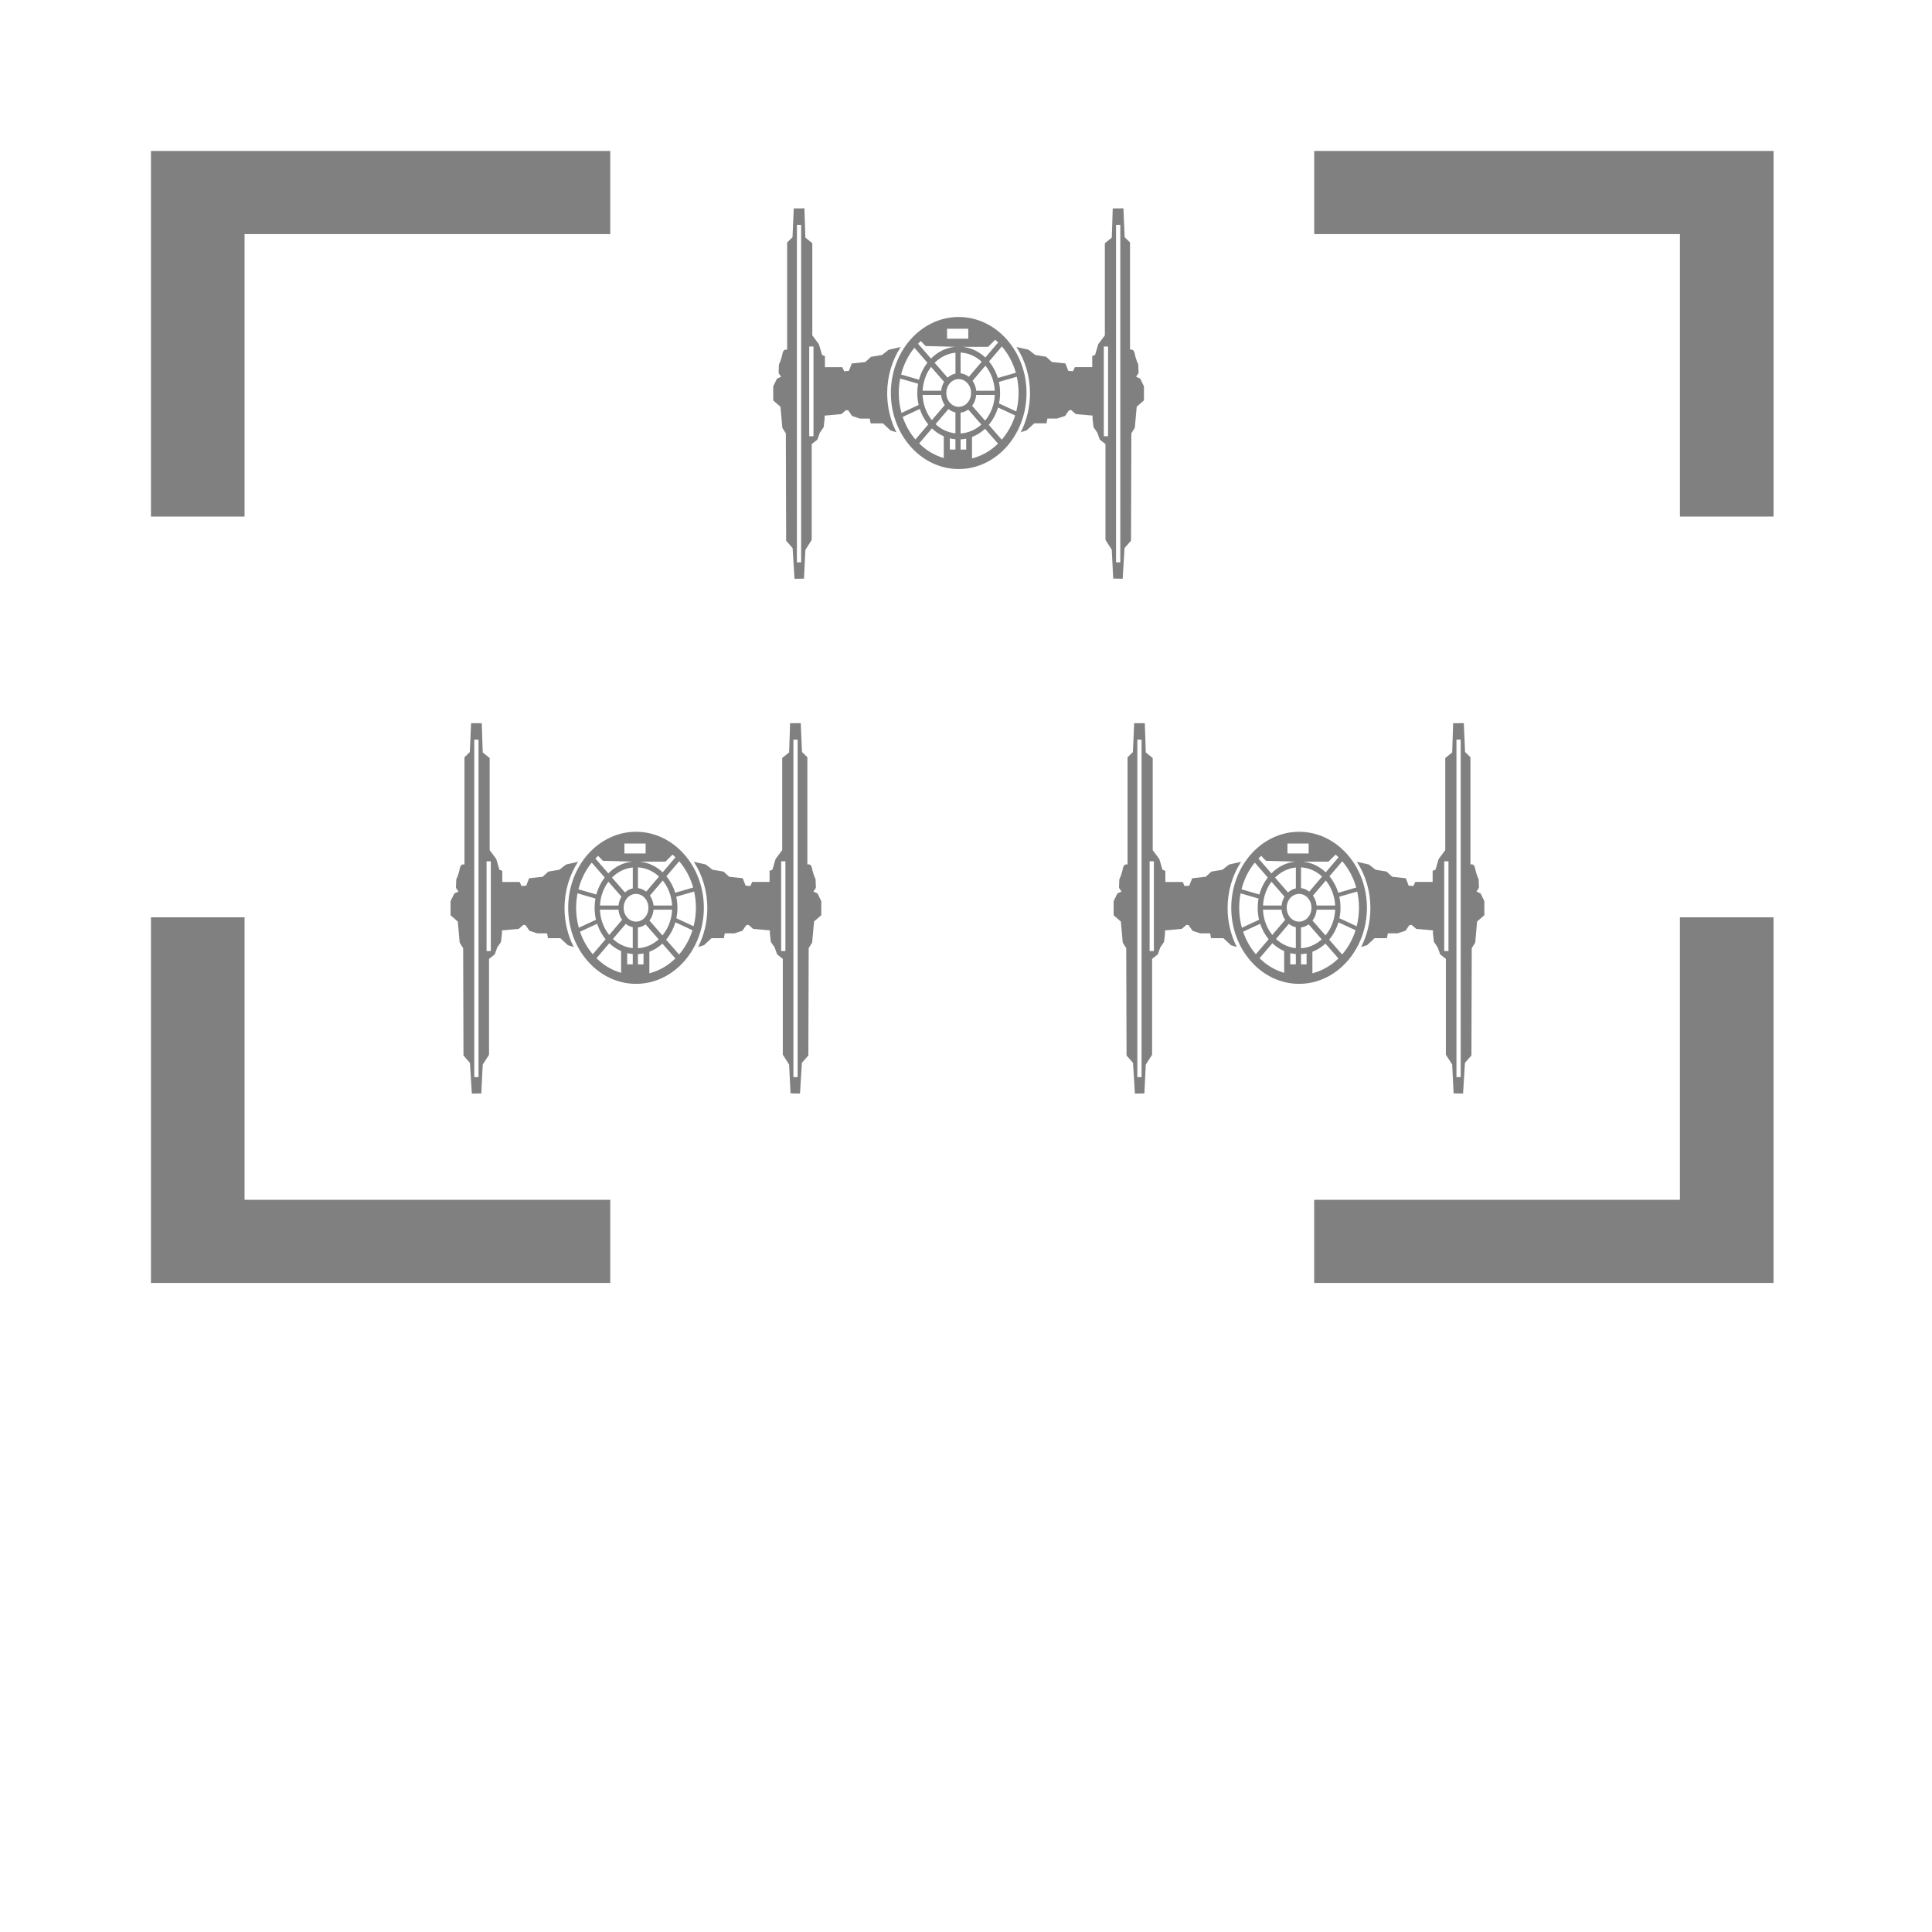<?xml version="1.0" encoding="UTF-8" standalone="no"?>
<svg
   xmlns:osb="http://www.openswatchbook.org/uri/2009/osb"
   xmlns:dc="http://purl.org/dc/elements/1.1/"
   xmlns:cc="http://creativecommons.org/ns#"
   xmlns:rdf="http://www.w3.org/1999/02/22-rdf-syntax-ns#"
   xmlns:svg="http://www.w3.org/2000/svg"
   xmlns="http://www.w3.org/2000/svg"
   xmlns:sodipodi="http://sodipodi.sourceforge.net/DTD/sodipodi-0.dtd"
   xmlns:inkscape="http://www.inkscape.org/namespaces/inkscape"
   width="256"
   height="256"
   viewBox="0 0 67.733 67.733"
   version="1.1"
   id="svg8"
   inkscape:version="1.0.1 (3bc2e813f5, 2020-09-07)"
   sodipodi:docname="target-squadron-tie.svg"
   inkscape:export-filename="C:\Users\keath\Workspace\KMX\elite-streamdeck-icons\srv.png"
   inkscape:export-xdpi="96"
   inkscape:export-ydpi="96">
  <defs
     id="defs2">
    <linearGradient
       id="linearGradient1429"
       osb:paint="solid">
      <stop
         style="stop-color:#000000;stop-opacity:1;"
         offset="0"
         id="stop1427" />
    </linearGradient>
  </defs>
  <sodipodi:namedview
     id="base"
     pagecolor="#000000"
     bordercolor="#666666"
     borderopacity="1"
     inkscape:pageopacity="0"
     inkscape:pageshadow="2"
     inkscape:zoom="3.959798"
     inkscape:cx="160.72425"
     inkscape:cy="67.137753"
     inkscape:document-units="px"
     inkscape:current-layer="layer2"
     showgrid="true"
     units="px"
     inkscape:snap-grids="true"
     objecttolerance="10000"
     guidetolerance="10000"
     inkscape:window-width="2321"
     inkscape:window-height="1879"
     inkscape:window-x="5253"
     inkscape:window-y="109"
     inkscape:window-maximized="0"
     inkscape:document-rotation="0"
     showguides="true"
     showborder="true"
     borderlayer="false"
     inkscape:snap-to-guides="true"
     inkscape:guide-bbox="true"
     inkscape:object-nodes="false">
    <inkscape:grid
       type="xygrid"
       id="grid4623" />
    <sodipodi:guide
       position="-3.969,62.442"
       orientation="0,256"
       id="guide3351" />
    <sodipodi:guide
       position="62.177,70.379"
       orientation="256,0"
       id="guide3353" />
    <sodipodi:guide
       position="-2.646,22.754"
       orientation="0,-256"
       id="guide3355" />
    <sodipodi:guide
       position="5.292,70.379"
       orientation="-256,0"
       id="guide3357" />
    <sodipodi:guide
       position="0,67.733"
       orientation="0,256"
       id="guide3359" />
    <sodipodi:guide
       position="67.733,67.733"
       orientation="256,0"
       id="guide3361" />
    <sodipodi:guide
       position="67.733,0"
       orientation="0,-256"
       id="guide3363" />
    <sodipodi:guide
       position="0,0"
       orientation="-256,0"
       id="guide3365" />
    <sodipodi:guide
       position="0,67.733"
       orientation="0,256"
       id="guide3367" />
    <sodipodi:guide
       position="67.733,67.733"
       orientation="256,0"
       id="guide3369" />
    <sodipodi:guide
       position="67.733,0"
       orientation="0,-256"
       id="guide3371" />
    <sodipodi:guide
       position="0,0"
       orientation="-256,0"
       id="guide3373" />
    <sodipodi:guide
       position="0,67.733"
       orientation="0,256"
       id="guide3375" />
    <sodipodi:guide
       position="67.733,67.733"
       orientation="256,0"
       id="guide3377" />
    <sodipodi:guide
       position="67.733,0"
       orientation="0,-256"
       id="guide3379" />
    <sodipodi:guide
       position="0,0"
       orientation="-256,0"
       id="guide3381" />
    <sodipodi:guide
       position="33.602,56.885"
       orientation="1,0"
       id="guide878" />
  </sodipodi:namedview>
  <g
     inkscape:groupmode="layer"
     id="layer2"
     inkscape:label="Icon">
    <path
       id="rect859"
       style="fill:#808080;stroke:none;stroke-width:2.666;stroke-linecap:round;stroke-linejoin:round;paint-order:markers fill stroke"
       d="M 5.292,5.292 V 18.11 H 8.574 V 8.208 H 21.395 V 5.292 Z m 40.782,0 v 2.916 h 12.822 v 9.903 h 3.282 V 5.292 Z M 5.292,32.16 V 44.979 H 21.395 V 42.063 H 8.574 v -9.903 z m 53.603,0 v 9.903 H 46.073 v 2.916 H 62.177 V 32.16 Z" />
    <path
       id="path1797-8"
       style="fill:#808080;fill-opacity:1;stroke:none;stroke-width:0.098;stroke-linecap:round;stroke-miterlimit:4;stroke-dasharray:none;stroke-dashoffset:6;stroke-opacity:1;paint-order:markers fill stroke"
       d="m 16.516,25.354 -0.044,1.012 -0.188,0.182 v 3.762 c 0,0 -0.133,-0.052 -0.166,0.143 -0.033,0.195 -0.122,0.376 -0.122,0.376 l -0.011,0.298 0.088,0.13 -0.144,0.065 -0.133,0.272 v 0.493 l 0.254,0.221 0.066,0.739 0.122,0.195 0.011,3.762 0.227,0.259 0.066,1.077 0.332,-0.006 0.05,-1.012 0.221,-0.344 V 33.617 l 0.199,-0.156 0.088,-0.246 0.133,-0.195 0.033,-0.298 v -0.104 l 0.586,-0.052 0.166,-0.143 0.077,0.013 0.133,0.195 0.276,0.091 h 0.343 l 0.033,0.169 h 0.431 l 0.265,0.246 0.207,0.065 c -0.212,-0.416 -0.324,-0.886 -0.324,-1.365 3.3e-5,-0.584 0.166,-1.153 0.474,-1.624 l -0.423,0.097 -0.232,0.182 -0.387,0.065 -0.199,0.182 -0.475,0.052 -0.1,0.259 -0.166,0.013 -0.066,-0.143 h -0.608 v -0.389 l -0.1,-0.039 -0.111,-0.376 -0.232,-0.311 v -3.23 l -0.243,-0.195 -0.033,-1.025 z m 11.183,0 -0.033,1.025 -0.243,0.195 v 3.23 l -0.232,0.311 -0.111,0.376 -0.1,0.039 v 0.389 h -0.608 l -0.066,0.143 -0.166,-0.013 -0.1,-0.259 -0.475,-0.052 -0.199,-0.182 -0.387,-0.065 -0.232,-0.182 -0.423,-0.097 c 0.308,0.471 0.474,1.04 0.474,1.624 10e-6,0.479 -0.112,0.95 -0.324,1.365 l 0.207,-0.065 0.265,-0.246 h 0.431 l 0.033,-0.169 h 0.343 l 0.276,-0.091 0.133,-0.195 0.077,-0.013 0.166,0.143 0.586,0.052 v 0.104 l 0.033,0.298 0.133,0.195 0.088,0.246 0.199,0.156 v 3.36 l 0.221,0.344 0.05,1.012 0.332,0.006 0.066,-1.077 0.227,-0.259 0.011,-3.762 0.122,-0.195 0.066,-0.739 0.254,-0.221 v -0.493 l -0.133,-0.272 -0.144,-0.065 0.088,-0.13 -0.011,-0.298 c 0,0 -0.088,-0.182 -0.122,-0.376 -0.033,-0.195 -0.166,-0.143 -0.166,-0.143 v -3.762 l -0.188,-0.182 -0.044,-1.012 z m -11.072,0.576 h 0.149 v 11.832 h -0.149 z m 11.188,0 h 0.149 v 11.832 h -0.149 z m -5.517,3.231 c -1.311,0 -2.378,1.195 -2.378,2.665 1e-6,1.47 1.066,2.666 2.378,2.666 1.311,0 2.378,-1.195 2.378,-2.666 0,-1.47 -1.066,-2.665 -2.378,-2.665 z m -0.408,0.412 h 0.744 v 0.349 h -0.744 z m 1.688,0.387 c 0.035,0.03 0.07,0.062 0.103,0.095 l -0.449,0.527 c -0.221,-0.208 -0.497,-0.344 -0.801,-0.375 h 0.899 z m -2.609,0.044 0.169,0.175 1.029,0.027 c -0.322,0.033 -0.613,0.183 -0.84,0.413 l -0.454,-0.521 c 0.031,-0.033 0.063,-0.064 0.097,-0.094 z m 2.843,0.19 c 0.222,0.258 0.391,0.572 0.49,0.922 l -0.63,0.183 c -0.067,-0.217 -0.173,-0.413 -0.309,-0.578 z m -6.754,0.002 h 0.149 v 3.146 h -0.149 z m 10.328,0 h 0.149 v 3.146 h -0.149 z m -6.641,0.045 0.455,0.522 c -0.132,0.172 -0.233,0.374 -0.293,0.597 L 20.279,31.178 c 0.09,-0.353 0.251,-0.673 0.466,-0.937 z m 1.62,0.167 c 0.281,0.016 0.537,0.134 0.74,0.322 l -0.451,0.529 c -0.084,-0.066 -0.182,-0.11 -0.289,-0.123 z m -0.18,0.004 v 0.733 c -0.103,0.022 -0.197,0.072 -0.275,0.143 L 21.455,30.766 c 0.197,-0.197 0.45,-0.326 0.73,-0.354 z m 1.05,0.457 c 0.19,0.234 0.311,0.54 0.328,0.877 h -0.65 c -0.013,-0.13 -0.059,-0.25 -0.128,-0.348 z m -1.906,0.041 0.458,0.525 c -0.055,0.091 -0.092,0.196 -0.103,0.311 h -0.65 c 0.016,-0.318 0.124,-0.608 0.296,-0.836 z m 3.007,0.346 c 0.04,0.182 0.062,0.373 0.062,0.57 0,0.225 -0.029,0.442 -0.081,0.647 l -0.605,-0.281 c 0.024,-0.118 0.038,-0.241 0.038,-0.367 0,-0.134 -0.015,-0.263 -0.042,-0.388 z m -4.089,0.063 0.628,0.182 c -0.019,0.105 -0.029,0.213 -0.029,0.324 0,0.145 0.017,0.286 0.049,0.42 l -0.603,0.28 c -0.061,-0.221 -0.094,-0.456 -0.094,-0.7 0,-0.174 0.017,-0.343 0.049,-0.506 z m 2.051,0.02 c 0.241,0 0.434,0.217 0.434,0.486 0,0.27 -0.193,0.486 -0.434,0.486 -0.241,0 -0.434,-0.217 -0.434,-0.486 -1e-6,-0.27 0.193,-0.486 0.434,-0.486 z m -1.265,0.553 h 0.649 c 0.012,0.134 0.058,0.256 0.127,0.357 l -0.451,0.529 c -0.191,-0.237 -0.312,-0.546 -0.326,-0.887 z m 1.881,0 h 0.649 c -0.014,0.349 -0.14,0.664 -0.339,0.903 l -0.455,-0.522 c 0.08,-0.105 0.132,-0.237 0.144,-0.381 z m 0.763,0.442 0.601,0.279 c -0.102,0.321 -0.263,0.61 -0.471,0.85 L 23.353,32.944 c 0.145,-0.172 0.256,-0.379 0.324,-0.608 z m -2.742,0.052 c 0.066,0.203 0.168,0.386 0.296,0.542 l -0.449,0.527 c -0.193,-0.225 -0.346,-0.494 -0.447,-0.791 z m 1.004,0.003 c 0.072,0.058 0.155,0.099 0.245,0.118 v 0.733 c -0.264,-0.026 -0.504,-0.142 -0.696,-0.321 z m 0.695,0.018 0.458,0.525 c -0.201,0.182 -0.453,0.296 -0.728,0.312 v -0.729 c 0.099,-0.012 0.19,-0.05 0.27,-0.108 z m -1.273,0.661 c 0.122,0.116 0.262,0.21 0.414,0.276 v 0.762 c -0.325,-0.093 -0.619,-0.271 -0.863,-0.512 z m 1.861,0.013 0.455,0.521 C 23.42,33.853 23.109,34.034 22.766,34.122 v -0.754 c 0.168,-0.064 0.322,-0.162 0.456,-0.286 z m -1.234,0.335 c 0.064,0.016 0.13,0.026 0.196,0.032 v 0.361 h -0.196 z m 0.573,0.011 v 0.383 h -0.196 v -0.358 c 0.067,-0.003 0.132,-0.012 0.196,-0.025 z"
       sodipodi:nodetypes="ccccscccccccccccccccccccccccccccccccccccccccccccccccccccccccccccccccccccccccccccccccccccccccccccccccccccscccccccccccccccsssssccccccccccccccccccccccccccccccccccccccccccccccccccccccccccsccsccccsccscssssscccccccccccccccccccccccccccccccccccccccccccccccccc" />
    <path
       id="path1797-8-1"
       style="fill:#808080;fill-opacity:1;stroke:none;stroke-width:0.098;stroke-linecap:round;stroke-miterlimit:4;stroke-dasharray:none;stroke-dashoffset:6;stroke-opacity:1;paint-order:markers fill stroke"
       d="m 39.762,25.354 -0.044,1.012 -0.188,0.182 v 3.762 c 0,0 -0.133,-0.052 -0.166,0.143 -0.033,0.195 -0.122,0.376 -0.122,0.376 l -0.011,0.298 0.088,0.13 -0.144,0.065 -0.133,0.272 v 0.493 l 0.254,0.221 0.066,0.739 0.122,0.195 0.011,3.762 0.227,0.259 0.066,1.077 0.332,-0.006 0.05,-1.012 0.221,-0.344 V 33.617 l 0.199,-0.156 0.088,-0.246 0.133,-0.195 0.033,-0.298 v -0.104 l 0.586,-0.052 0.166,-0.143 0.077,0.013 0.133,0.195 0.276,0.091 h 0.343 l 0.033,0.169 h 0.431 l 0.265,0.246 0.207,0.065 c -0.212,-0.416 -0.324,-0.886 -0.324,-1.365 3.3e-5,-0.584 0.166,-1.153 0.474,-1.624 l -0.423,0.097 -0.232,0.182 -0.387,0.065 -0.199,0.182 -0.475,0.052 -0.1,0.259 -0.166,0.013 -0.066,-0.143 h -0.608 v -0.389 l -0.1,-0.039 -0.111,-0.376 -0.232,-0.311 v -3.23 l -0.243,-0.195 -0.033,-1.025 z m 11.183,0 -0.033,1.025 -0.243,0.195 v 3.23 l -0.232,0.311 -0.111,0.376 -0.1,0.039 v 0.389 h -0.608 l -0.066,0.143 -0.166,-0.013 -0.1,-0.259 -0.475,-0.052 -0.199,-0.182 -0.387,-0.065 -0.232,-0.182 -0.423,-0.097 c 0.308,0.471 0.474,1.04 0.474,1.624 1e-5,0.479 -0.112,0.95 -0.324,1.365 l 0.207,-0.065 0.265,-0.246 h 0.431 l 0.033,-0.169 h 0.343 l 0.276,-0.091 0.133,-0.195 0.077,-0.013 0.166,0.143 0.586,0.052 v 0.104 l 0.033,0.298 0.133,0.195 0.088,0.246 0.199,0.156 v 3.36 l 0.221,0.344 0.05,1.012 0.332,0.006 0.066,-1.077 0.227,-0.259 0.011,-3.762 0.122,-0.195 0.066,-0.739 0.254,-0.221 v -0.493 l -0.133,-0.272 -0.144,-0.065 0.088,-0.13 -0.011,-0.298 c 0,0 -0.088,-0.182 -0.122,-0.376 -0.033,-0.195 -0.166,-0.143 -0.166,-0.143 v -3.762 l -0.188,-0.182 -0.044,-1.012 z m -11.072,0.576 h 0.149 v 11.832 h -0.149 z m 11.188,0 h 0.149 V 37.762 H 51.061 Z m -5.517,3.231 c -1.311,0 -2.378,1.195 -2.378,2.665 1e-6,1.47 1.066,2.666 2.378,2.666 1.311,0 2.378,-1.195 2.378,-2.666 0,-1.47 -1.066,-2.665 -2.378,-2.665 z m -0.408,0.412 h 0.744 v 0.349 h -0.744 z m 1.688,0.387 c 0.035,0.03 0.07,0.062 0.103,0.095 l -0.449,0.527 c -0.221,-0.208 -0.497,-0.344 -0.801,-0.375 h 0.899 z m -2.609,0.044 0.169,0.175 1.029,0.027 c -0.322,0.033 -0.613,0.183 -0.84,0.413 l -0.454,-0.521 c 0.031,-0.033 0.063,-0.064 0.097,-0.094 z m 2.843,0.19 c 0.222,0.258 0.391,0.572 0.49,0.922 l -0.63,0.183 c -0.067,-0.217 -0.173,-0.413 -0.309,-0.578 z m -6.754,0.002 h 0.149 v 3.146 h -0.149 z m 10.328,0 h 0.149 v 3.146 h -0.149 z m -6.641,0.045 0.455,0.522 c -0.132,0.172 -0.233,0.374 -0.293,0.597 L 43.525,31.178 c 0.09,-0.353 0.251,-0.673 0.466,-0.937 z m 1.62,0.167 c 0.281,0.016 0.537,0.134 0.74,0.322 l -0.451,0.529 c -0.084,-0.066 -0.182,-0.11 -0.289,-0.123 z m -0.18,0.004 v 0.733 c -0.103,0.022 -0.197,0.072 -0.275,0.143 l -0.455,-0.521 c 0.197,-0.197 0.45,-0.326 0.73,-0.354 z m 1.05,0.457 c 0.19,0.234 0.311,0.54 0.328,0.877 h -0.65 c -0.013,-0.13 -0.059,-0.25 -0.128,-0.348 z m -1.906,0.041 0.458,0.525 c -0.055,0.091 -0.092,0.196 -0.103,0.311 h -0.65 c 0.016,-0.318 0.124,-0.608 0.296,-0.836 z m 3.007,0.346 c 0.04,0.182 0.062,0.373 0.062,0.57 0,0.225 -0.029,0.442 -0.081,0.647 l -0.605,-0.281 c 0.024,-0.118 0.038,-0.241 0.038,-0.367 0,-0.134 -0.015,-0.263 -0.042,-0.388 z m -4.089,0.063 0.628,0.182 c -0.019,0.105 -0.029,0.213 -0.029,0.324 0,0.145 0.017,0.286 0.049,0.42 l -0.603,0.28 c -0.061,-0.221 -0.094,-0.456 -0.094,-0.7 0,-0.174 0.017,-0.343 0.049,-0.506 z m 2.051,0.02 c 0.241,0 0.434,0.217 0.434,0.486 0,0.27 -0.193,0.486 -0.434,0.486 -0.241,0 -0.434,-0.217 -0.434,-0.486 -10e-7,-0.27 0.193,-0.486 0.434,-0.486 z m -1.265,0.553 h 0.649 c 0.012,0.134 0.058,0.256 0.127,0.357 l -0.451,0.529 c -0.191,-0.237 -0.312,-0.546 -0.326,-0.887 z m 1.881,0 h 0.649 c -0.014,0.349 -0.14,0.664 -0.339,0.903 l -0.455,-0.522 c 0.08,-0.105 0.132,-0.237 0.144,-0.381 z m 0.763,0.442 0.601,0.279 c -0.102,0.321 -0.263,0.61 -0.471,0.85 l -0.454,-0.521 c 0.145,-0.172 0.256,-0.379 0.324,-0.608 z m -2.742,0.052 c 0.066,0.203 0.168,0.386 0.296,0.542 l -0.449,0.527 c -0.193,-0.225 -0.346,-0.494 -0.447,-0.791 z m 1.004,0.003 c 0.072,0.058 0.155,0.099 0.245,0.118 v 0.733 c -0.264,-0.026 -0.504,-0.142 -0.696,-0.321 z m 0.695,0.018 0.458,0.525 c -0.201,0.182 -0.453,0.296 -0.728,0.312 v -0.729 c 0.099,-0.012 0.19,-0.05 0.27,-0.108 z m -1.273,0.661 c 0.122,0.116 0.262,0.21 0.414,0.276 v 0.762 c -0.325,-0.093 -0.619,-0.271 -0.863,-0.512 z m 1.861,0.013 0.455,0.521 C 46.666,33.853 46.355,34.034 46.011,34.122 v -0.754 c 0.168,-0.064 0.322,-0.162 0.456,-0.286 z m -1.234,0.335 c 0.064,0.016 0.13,0.026 0.196,0.032 v 0.361 h -0.196 z m 0.573,0.011 v 0.383 h -0.196 v -0.358 c 0.067,-0.003 0.132,-0.012 0.196,-0.025 z"
       sodipodi:nodetypes="ccccscccccccccccccccccccccccccccccccccccccccccccccccccccccccccccccccccccccccccccccccccccccccccccccccccccscccccccccccccccsssssccccccccccccccccccccccccccccccccccccccccccccccccccccccccccsccsccccsccscssssscccccccccccccccccccccccccccccccccccccccccccccccccc" />
    <path
       id="path1797-8-0"
       style="fill:#808080;fill-opacity:1;stroke:none;stroke-width:0.098;stroke-linecap:round;stroke-miterlimit:4;stroke-dasharray:none;stroke-dashoffset:6;stroke-opacity:1;paint-order:markers fill stroke"
       d="m 27.828,7.306 -0.044,1.012 -0.188,0.182 v 3.762 c 0,0 -0.133,-0.052 -0.166,0.143 -0.033,0.195 -0.122,0.376 -0.122,0.376 l -0.011,0.298 0.088,0.13 -0.144,0.065 -0.133,0.272 v 0.493 l 0.254,0.221 0.066,0.739 0.122,0.195 0.011,3.762 0.227,0.259 0.066,1.077 0.332,-0.006 0.05,-1.012 0.221,-0.344 v -3.36 l 0.199,-0.156 0.088,-0.246 0.133,-0.195 0.033,-0.298 v -0.104 l 0.586,-0.052 0.166,-0.143 0.077,0.013 0.133,0.195 0.276,0.091 h 0.343 l 0.033,0.169 h 0.431 l 0.265,0.246 0.207,0.065 c -0.212,-0.416 -0.324,-0.886 -0.324,-1.365 3.3e-5,-0.584 0.166,-1.153 0.474,-1.624 l -0.423,0.097 -0.232,0.182 -0.387,0.065 -0.199,0.182 -0.475,0.052 -0.1,0.259 -0.166,0.013 -0.066,-0.143 h -0.608 v -0.389 l -0.1,-0.039 -0.111,-0.376 -0.232,-0.311 V 8.525 l -0.243,-0.195 -0.033,-1.025 z m 11.183,0 -0.033,1.025 -0.243,0.195 v 3.23 l -0.232,0.311 -0.111,0.376 -0.1,0.039 v 0.389 h -0.608 l -0.066,0.143 -0.166,-0.013 -0.1,-0.259 -0.475,-0.052 -0.199,-0.182 -0.387,-0.065 -0.232,-0.182 -0.423,-0.097 c 0.308,0.471 0.474,1.04 0.474,1.624 1e-5,0.479 -0.112,0.95 -0.324,1.365 l 0.207,-0.065 0.265,-0.246 h 0.431 l 0.033,-0.169 h 0.343 l 0.276,-0.091 0.133,-0.195 0.077,-0.013 0.166,0.143 0.586,0.052 v 0.104 l 0.033,0.298 0.133,0.195 0.088,0.246 0.199,0.156 v 3.36 l 0.221,0.344 0.05,1.012 0.332,0.006 0.066,-1.077 0.227,-0.259 0.011,-3.762 0.122,-0.195 0.066,-0.739 0.254,-0.221 v -0.493 l -0.133,-0.272 -0.144,-0.065 0.088,-0.13 -0.011,-0.298 c 0,0 -0.088,-0.182 -0.122,-0.376 -0.033,-0.195 -0.166,-0.143 -0.166,-0.143 V 8.499 l -0.188,-0.182 -0.044,-1.012 z M 27.939,7.882 H 28.087 V 19.714 h -0.149 z m 11.188,0 h 0.149 V 19.714 h -0.149 z m -5.517,3.231 c -1.311,0 -2.378,1.195 -2.378,2.665 1e-6,1.47 1.066,2.666 2.378,2.666 1.311,0 2.378,-1.195 2.378,-2.666 0,-1.47 -1.066,-2.665 -2.378,-2.665 z m -0.408,0.412 h 0.744 v 0.349 h -0.744 z m 1.688,0.387 c 0.035,0.03 0.07,0.062 0.103,0.095 l -0.449,0.527 c -0.221,-0.208 -0.497,-0.344 -0.801,-0.375 h 0.899 z m -2.609,0.044 0.169,0.175 1.029,0.027 c -0.322,0.033 -0.613,0.183 -0.84,0.413 l -0.454,-0.521 c 0.031,-0.033 0.063,-0.064 0.097,-0.094 z m 2.843,0.19 c 0.222,0.258 0.391,0.572 0.49,0.922 l -0.63,0.183 C 34.916,13.033 34.81,12.837 34.674,12.672 Z m -6.754,0.002 h 0.149 v 3.146 h -0.149 z m 10.328,0 h 0.149 v 3.146 h -0.149 z m -6.641,0.045 0.455,0.522 c -0.132,0.172 -0.233,0.374 -0.293,0.597 l -0.628,-0.182 c 0.09,-0.353 0.251,-0.673 0.466,-0.937 z m 1.62,0.167 c 0.281,0.016 0.537,0.134 0.74,0.322 l -0.451,0.529 c -0.084,-0.066 -0.182,-0.11 -0.289,-0.123 z m -0.18,0.004 v 0.733 c -0.103,0.022 -0.197,0.072 -0.275,0.143 l -0.455,-0.521 c 0.197,-0.197 0.45,-0.326 0.73,-0.354 z m 1.05,0.457 c 0.19,0.234 0.311,0.54 0.328,0.877 h -0.65 c -0.013,-0.13 -0.059,-0.25 -0.128,-0.348 z m -1.906,0.041 0.458,0.525 c -0.055,0.091 -0.092,0.196 -0.103,0.311 h -0.65 c 0.016,-0.318 0.124,-0.608 0.296,-0.836 z m 3.007,0.346 c 0.04,0.182 0.062,0.373 0.062,0.57 0,0.225 -0.029,0.442 -0.081,0.647 l -0.605,-0.281 c 0.024,-0.118 0.038,-0.241 0.038,-0.367 0,-0.134 -0.015,-0.263 -0.042,-0.388 z m -4.089,0.063 0.628,0.182 c -0.019,0.105 -0.029,0.213 -0.029,0.324 0,0.145 0.017,0.286 0.049,0.42 l -0.603,0.28 c -0.061,-0.221 -0.094,-0.456 -0.094,-0.7 0,-0.174 0.017,-0.343 0.049,-0.506 z m 2.051,0.02 c 0.241,0 0.434,0.217 0.434,0.486 0,0.27 -0.193,0.486 -0.434,0.486 -0.241,0 -0.434,-0.217 -0.434,-0.486 -10e-7,-0.27 0.193,-0.486 0.434,-0.486 z m -1.265,0.553 h 0.649 c 0.012,0.134 0.058,0.256 0.127,0.357 l -0.451,0.529 c -0.191,-0.237 -0.312,-0.546 -0.326,-0.887 z m 1.881,0 h 0.649 c -0.014,0.349 -0.14,0.664 -0.339,0.903 l -0.455,-0.522 c 0.08,-0.105 0.132,-0.237 0.144,-0.381 z m 0.763,0.442 0.601,0.279 c -0.102,0.321 -0.263,0.61 -0.471,0.85 l -0.454,-0.521 c 0.145,-0.172 0.256,-0.379 0.324,-0.608 z m -2.742,0.052 c 0.066,0.203 0.168,0.386 0.296,0.542 l -0.449,0.527 c -0.193,-0.225 -0.346,-0.494 -0.447,-0.791 z m 1.004,0.003 c 0.072,0.058 0.155,0.099 0.245,0.118 v 0.733 c -0.264,-0.026 -0.504,-0.142 -0.696,-0.321 z m 0.695,0.018 0.458,0.525 c -0.201,0.182 -0.453,0.296 -0.728,0.312 v -0.729 c 0.099,-0.012 0.19,-0.05 0.27,-0.108 z m -1.273,0.661 c 0.122,0.116 0.262,0.21 0.414,0.276 v 0.762 c -0.325,-0.093 -0.619,-0.271 -0.863,-0.512 z m 1.861,0.013 0.455,0.521 c -0.256,0.25 -0.568,0.431 -0.911,0.519 v -0.754 c 0.168,-0.064 0.322,-0.162 0.456,-0.286 z m -1.234,0.335 c 0.064,0.016 0.13,0.026 0.196,0.032 v 0.361 h -0.196 z m 0.573,0.011 v 0.383 h -0.196 v -0.358 c 0.067,-0.003 0.132,-0.012 0.196,-0.025 z"
       sodipodi:nodetypes="ccccscccccccccccccccccccccccccccccccccccccccccccccccccccccccccccccccccccccccccccccccccccccccccccccccccccscccccccccccccccsssssccccccccccccccccccccccccccccccccccccccccccccccccccccccccccsccsccccsccscssssscccccccccccccccccccccccccccccccccccccccccccccccccc" />
  </g>
</svg>
